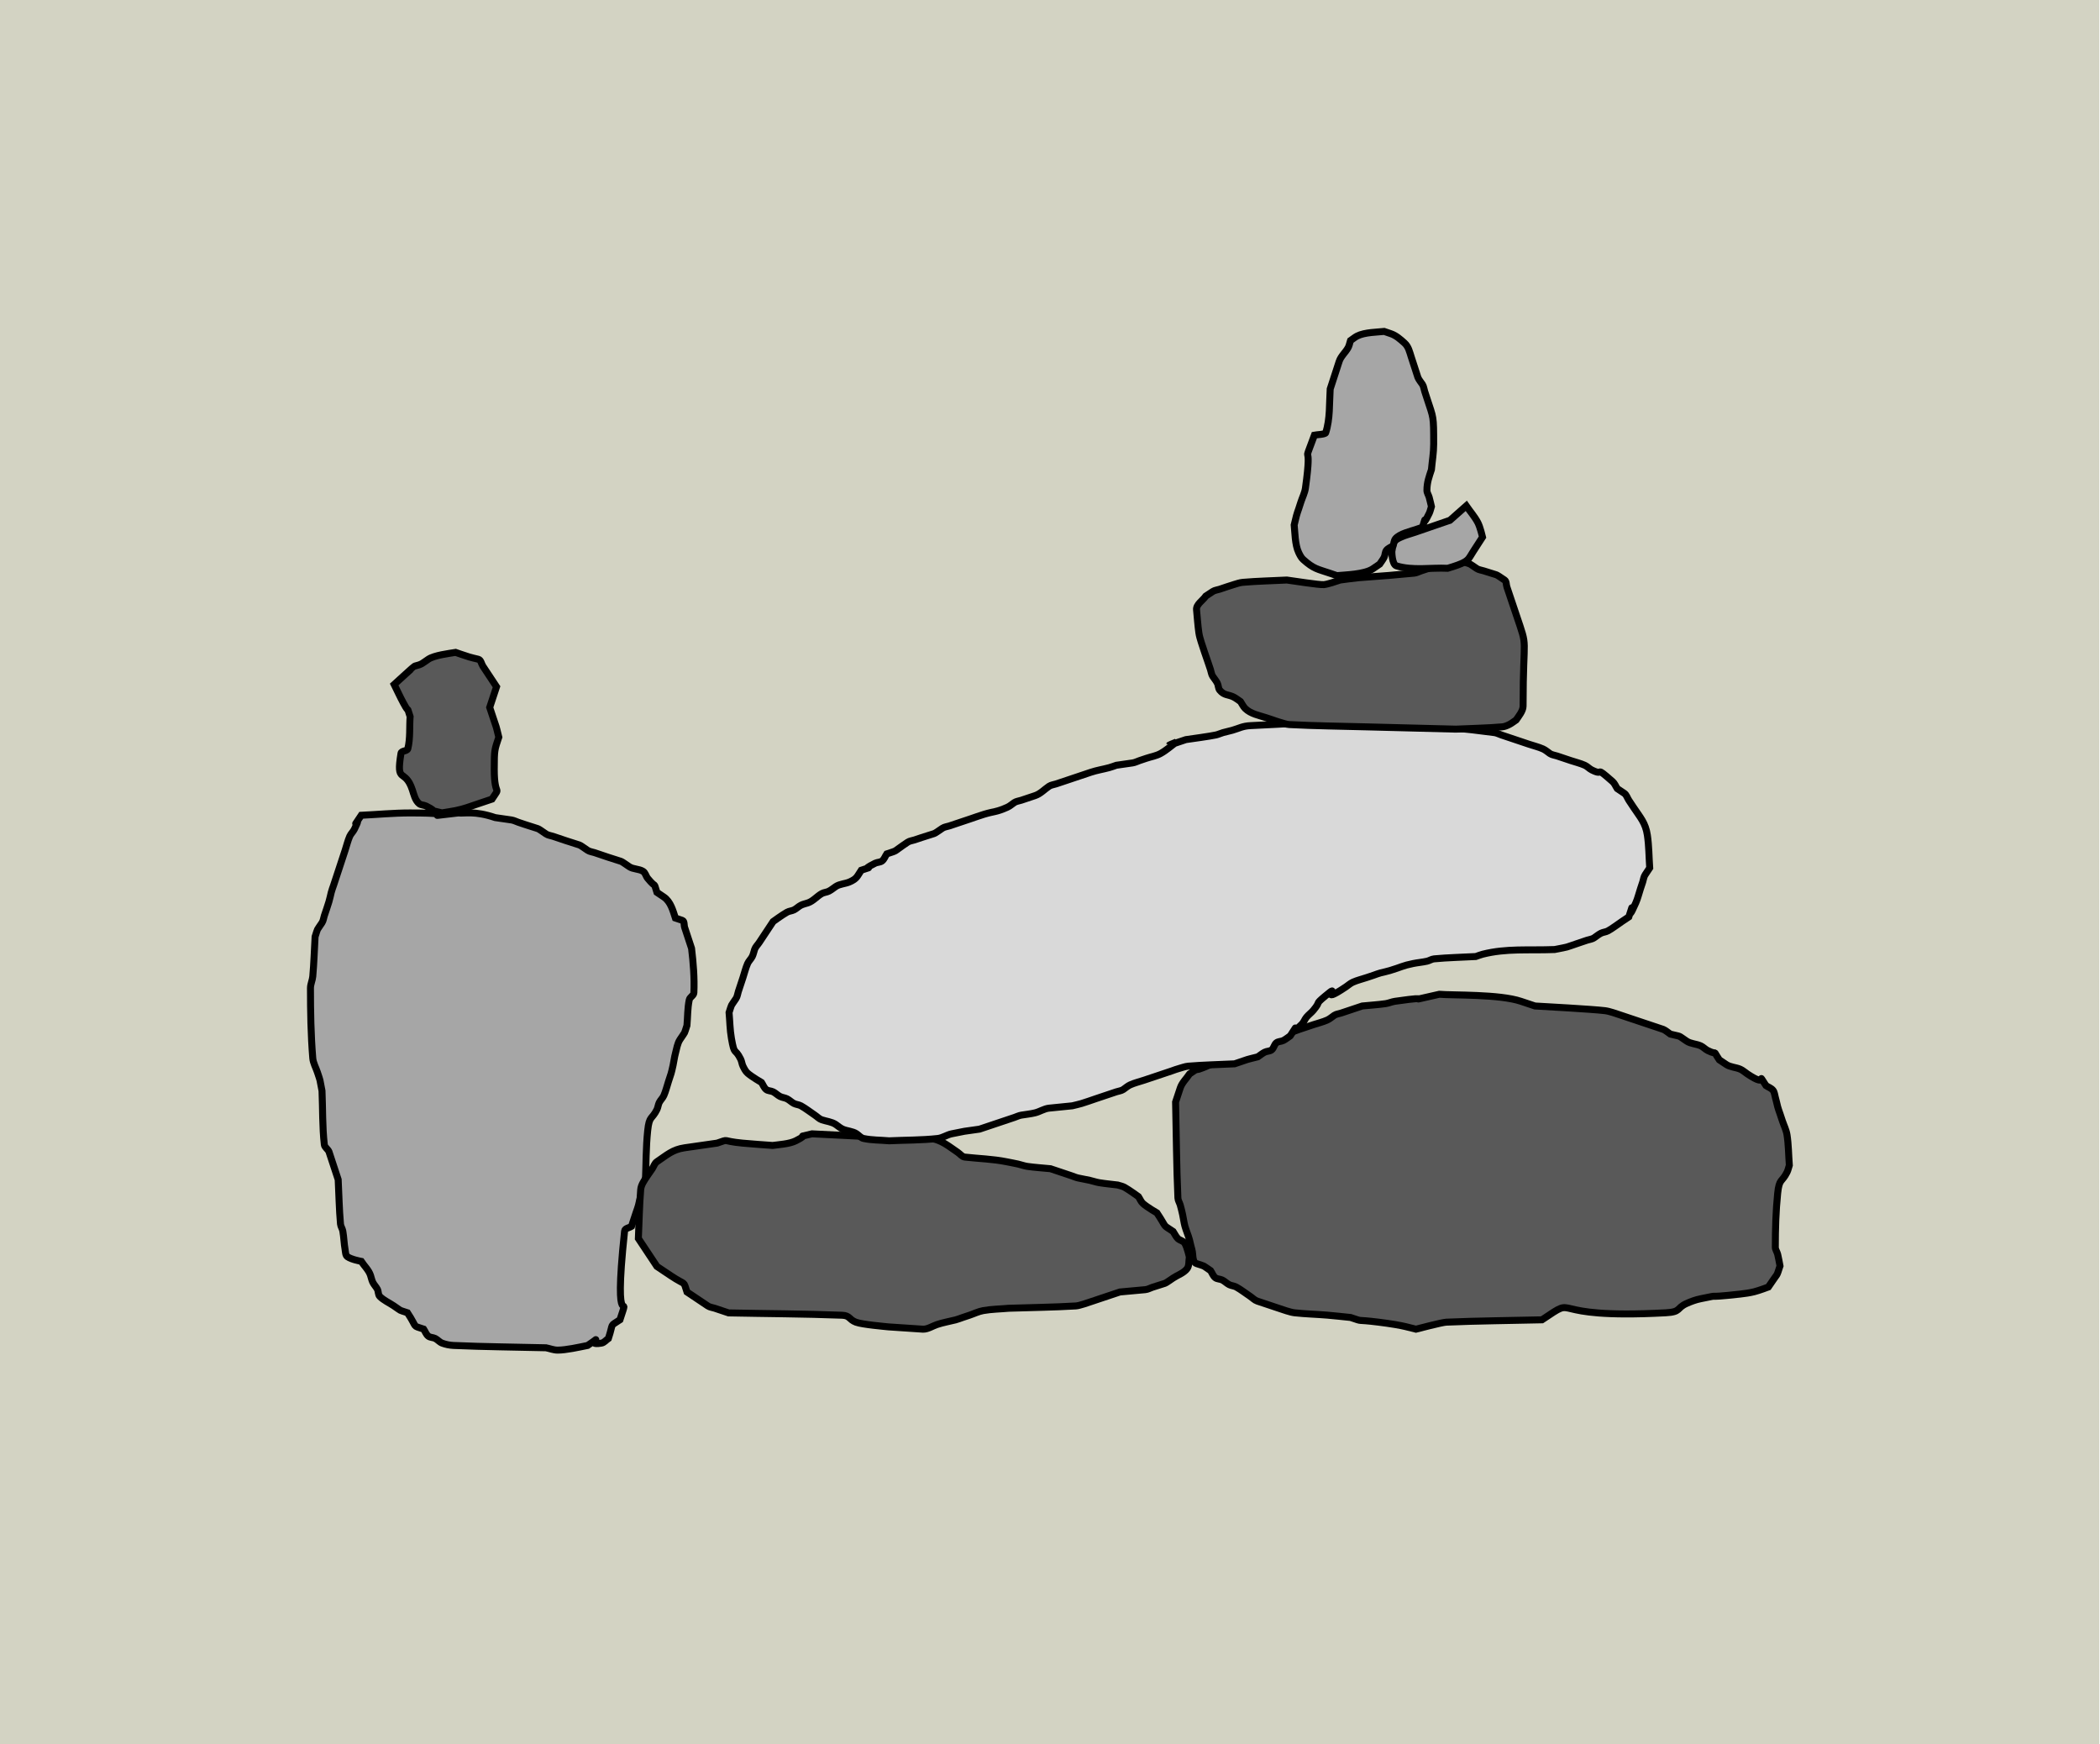<svg width="301" height="250" xmlns="http://www.w3.org/2000/svg" xmlns:xlink="http://www.w3.org/1999/xlink" overflow="hidden"><defs><clipPath id="clip0"><path d="M0 0 301 0 301 250 0 250Z" fill-rule="evenodd" clip-rule="evenodd"/></clipPath></defs><g clip-path="url(#clip0)"><rect x="0" y="0" width="300.901" height="250" fill="#D3D3C3" transform="scale(1 1)"/><path d="M21.188 0.012 21.188 0.012C14.085 0.809 22.93 0.012 14.236 0.012 11.915 0.012 9.601 0.235 7.283 0.346 5.386 3.224 7.661-0.417 6.29 2.355 6.112 2.715 5.79 2.991 5.628 3.359 5.345 4.004 5.187 4.698 4.966 5.367L4.635 6.372 3.642 9.384 3.311 10.388C3.2 10.723 3.064 11.05 2.98 11.393 2.869 11.839 2.779 12.291 2.648 12.731 2.448 13.407 2.207 14.07 1.986 14.74 1.876 15.075 1.849 15.45 1.655 15.744 0.8 17.042 1.119 16.367 0.662 17.752 0.552 19.649 0.501 21.55 0.331 23.443 0.28 24.009 0 24.548 0 25.116 0 28.466 0.056 31.821 0.331 35.158 0.389 35.862 0.772 36.497 0.993 37.167 1.502 38.711 1.256 37.825 1.655 39.845 1.766 42.411 1.695 44.992 1.986 47.544 2.032 47.943 2.487 48.18 2.648 48.548L3.642 51.56 3.973 52.565C4.083 54.684 4.114 56.81 4.304 58.924 4.335 59.276 4.572 59.581 4.635 59.929 4.794 60.814 4.807 61.721 4.966 62.606 5.028 62.954 5.013 63.406 5.297 63.611 5.865 64.021 7.283 64.28 7.283 64.28 7.725 64.95 8.356 65.525 8.608 66.289 8.718 66.623 8.783 66.977 8.939 67.293 9.117 67.653 9.423 67.937 9.601 68.297 9.757 68.612 9.685 69.052 9.932 69.301 10.494 69.87 11.256 70.194 11.918 70.64 13.202 71.505 12.534 71.182 13.905 71.644 15.422 73.946 14.474 73.398 16.222 73.987 16.443 74.322 16.573 74.74 16.884 74.992 17.157 75.212 17.565 75.168 17.877 75.326 18.233 75.506 18.498 75.855 18.87 75.996 19.397 76.196 19.963 76.305 20.526 76.331 24.937 76.529 29.354 76.554 33.768 76.665 34.32 76.777 34.861 77 35.423 77 36.626 77 38.467 76.585 39.727 76.331 42.573 74.412 38.972 76.458 41.713 75.996 42.106 75.93 42.376 75.549 42.707 75.326 43.495 72.936 42.788 73.709 44.362 72.648 46.042 67.553 43.278 76.259 45.024 59.929 45.067 59.529 45.686 59.482 46.017 59.259L46.679 57.251C46.79 56.916 46.926 56.589 47.01 56.247 47.121 55.8 47.211 55.348 47.341 54.908 47.542 54.232 48.004 52.899 48.004 52.899 48.114 50.445 48.076 47.978 48.335 45.535 48.568 43.337 48.926 44.005 49.659 42.523 49.815 42.207 49.834 41.834 49.99 41.518 50.168 41.159 50.49 40.882 50.652 40.514 50.935 39.869 51.093 39.175 51.314 38.506 51.683 37.388 51.699 37.424 51.976 36.163 52.098 35.607 52.159 35.038 52.307 34.489 52.491 33.808 52.582 33.068 52.969 32.481 53.825 31.183 53.506 31.858 53.963 30.472 54.073 29.245 54.038 27.995 54.294 26.79 54.377 26.397 54.938 26.188 54.956 25.786 55.051 23.665 54.875 21.534 54.625 19.426L53.632 16.413C53.521 16.079 53.632 15.521 53.3 15.409L52.307 15.075C51.962 14.028 51.628 12.72 50.652 12.062L49.659 11.393C49.077 9.628 49.712 11.056 48.335 9.384 48.08 9.075 48.01 8.593 47.672 8.38 47.081 8.006 46.267 8.102 45.686 7.71 44.112 6.65 45.07 7.168 42.707 6.372L40.72 5.702C40.389 5.59 40.017 5.563 39.727 5.367 38.153 4.306 39.111 4.825 36.748 4.028L34.761 3.359C34.43 3.247 34.058 3.22 33.768 3.024 32.194 1.963 33.152 2.482 30.788 1.685L29.795 1.351C29.464 1.239 29.148 1.066 28.802 1.016L26.485 0.681C23.451-0.341 22.071 0.123 21.188 0.012Z" stroke="#000000" stroke-miterlimit="8" fill="#A6A6A6" fill-rule="evenodd" transform="matrix(1 0 -0 1 44.5 116.5)"/><path d="M0 4.6 0 4.6C0.435 5.476 0.839 6.369 1.304 7.229 2.387 9.23 1.621 7.201 2.282 9.2 2.173 10.733 2.326 12.309 1.956 13.8 1.861 14.183 1.042 14.068 0.978 14.457 0.22 19.04 1.532 16.46 2.608 19.714 2.823 20.364 3.011 21.223 3.586 21.686 3.854 21.902 4.256 21.859 4.564 22.014 6.815 23.149 4.132 22.316 6.846 23 7.497 22.89 8.153 22.802 8.801 22.671 10.033 22.423 10.814 22.105 12.061 21.686L13.039 21.357 14.017 21.029C15.406 18.929 14.343 20.988 14.343 16.757 14.343 13.878 14.392 13.981 14.995 12.157 14.502 10.171 14.811 11.271 14.017 8.871L13.691 7.886 14.343 5.914 14.669 4.929 12.713 1.971C12.496 1.643 12.441 1.081 12.061 0.986 11.627 0.876 11.186 0.787 10.757 0.657 10.099 0.458 8.801 0 8.801 0 7.824 0.164 5.751 0.407 4.89 0.986 3.934 1.628 4.013 1.699 2.934 1.971 2.828 1.998 0.489 4.162 0 4.6Z" stroke="#000000" stroke-miterlimit="8" fill="#595959" fill-rule="evenodd" transform="matrix(1 0 -0 1 56.5 93.5)"/><path d="M35.837 27.667 35.837 27.667C35.401 27.618 32.081 27.335 31.191 27 30.162 26.612 30.348 26.044 29.201 26 23.784 25.791 18.361 25.778 12.941 25.667L10.95 25C10.618 24.889 10.246 24.861 9.955 24.667L7.964 23.333 6.968 22.667C6.384 20.907 6.928 21.861 4.646 20.333L3.65 19.667 2.655 19 0.664 16 0 15C0.111 12.667 0.139 10.328 0.332 8 0.361 7.65 0.494 7.307 0.664 7 1.051 6.3 1.549 5.667 1.991 5 2.212 4.667 2.323 4.222 2.655 4 4.088 3.04 4.888 2.251 6.636 2L11.282 1.333C13.205 0.689 11.722 1.026 14.932 1.333 16.368 1.471 17.808 1.556 19.246 1.667 20.102 1.544 21.637 1.465 22.564 1 24.855-0.151 22.124 0.694 24.887 0L31.523 0.333C34.951 0.468 38.39 0.388 41.81 0.667 43.374 0.794 44.568 1.847 45.792 2.667 46.123 2.889 46.391 3.289 46.787 3.333 48.778 3.556 50.796 3.605 52.76 4 53.313 4.111 53.868 4.21 54.419 4.333 54.864 4.433 55.295 4.602 55.746 4.667 56.847 4.825 57.959 4.889 59.065 5L62.051 6C62.383 6.111 62.703 6.264 63.047 6.333 63.6 6.444 64.155 6.544 64.706 6.667 65.151 6.766 65.583 6.925 66.033 7 66.912 7.147 67.803 7.222 68.688 7.333 69.019 7.444 69.377 7.496 69.683 7.667 70.38 8.056 71.674 9 71.674 9 71.895 9.333 72.037 9.736 72.338 10 72.938 10.528 74.329 11.333 74.329 11.333 75.877 13.667 74.992 12.889 76.651 14 76.873 14.333 77.033 14.717 77.315 15 77.597 15.283 78.099 15.327 78.31 15.667 78.681 16.262 78.974 17.667 78.974 17.667 78.864 18.222 78.989 18.886 78.642 19.333 78.153 19.966 77.315 20.222 76.651 20.667 75.074 21.723 76.034 21.207 73.665 22 73.333 22.111 73.018 22.302 72.669 22.333L69.019 22.667 65.037 24C64.497 24.181 63.224 24.636 62.715 24.667 59.511 24.862 56.3 24.889 53.092 25 51.875 25.111 50.645 25.12 49.442 25.333 48.753 25.455 48.114 25.778 47.451 26L46.455 26.333C46.123 26.444 45.799 26.581 45.46 26.667 44.575 26.889 43.67 27.044 42.805 27.333 42.142 27.555 41.514 28 40.814 28L35.837 27.667Z" stroke="#000000" stroke-miterlimit="8" fill="#595959" fill-rule="evenodd" transform="matrix(1 0 -0 1 91.5 162.5)"/><path d="M37.797 0 37.797 0C31.529 1.398 38.169 0.043 31.442 1.007 30.987 1.072 30.559 1.277 30.104 1.343 28.995 1.502 27.874 1.566 26.759 1.678L23.749 2.685C23.414 2.797 23.039 2.825 22.745 3.021 22.411 3.245 22.109 3.528 21.742 3.692 21.098 3.98 20.404 4.14 19.735 4.364L17.728 5.035C17.393 5.147 17.07 5.301 16.725 5.371 16.088 5.498 14.734 5.698 14.049 6.042 13.689 6.222 13.412 6.549 13.045 6.713 12.401 7.001 11.707 7.161 11.038 7.385L9.031 8.056C8.697 8.168 8.321 8.195 8.028 8.392 5.152 10.316 8.791 8.009 6.021 9.399 5.661 9.579 5.385 9.906 5.017 10.07 1.435 11.668 4.278 9.893 2.007 11.413 1.561 12.084 0.923 12.661 0.669 13.427L0 15.441C0.111 20.028 0.127 24.619 0.334 29.203 0.351 29.556 0.572 29.87 0.669 30.21 0.795 30.653 0.904 31.102 1.003 31.552 1.127 32.109 1.188 32.68 1.338 33.231 1.523 33.913 1.836 34.558 2.007 35.245 2.118 35.692 2.209 36.145 2.341 36.587 2.544 37.265 2.341 38.378 3.01 38.601 4.395 39.065 3.72 38.741 5.017 39.608 5.24 39.944 5.372 40.363 5.686 40.615 5.962 40.836 6.375 40.793 6.69 40.951 7.049 41.132 7.334 41.442 7.693 41.622 8.009 41.781 8.389 41.786 8.697 41.958 9.4 42.35 10.035 42.853 10.704 43.301 11.038 43.525 11.326 43.844 11.707 43.972L14.718 44.979C15.352 45.191 16.429 45.58 17.059 45.65 18.614 45.824 20.182 45.855 21.742 45.986 22.858 46.079 23.972 46.21 25.087 46.322 27.126 47.004 25.516 46.543 29.101 46.993 29.883 47.091 30.665 47.199 31.442 47.329 32.716 47.542 33.25 47.698 34.453 48 34.525 47.982 38.178 47.02 38.801 46.993 43.369 46.794 47.944 46.769 52.515 46.657 58.226 42.837 52.179 46.621 70.243 45.65 72.508 45.529 71.734 44.985 73.254 44.308 73.898 44.02 74.569 43.775 75.26 43.636 78.856 42.915 74.935 43.635 80.947 42.965 81.621 42.89 82.296 42.794 82.954 42.629 83.638 42.458 84.961 41.958 84.961 41.958 86.494 39.65 86.044 40.709 86.633 38.937 86.522 38.378 86.437 37.812 86.299 37.259 86.213 36.915 85.964 36.606 85.964 36.252 85.964 33.676 86.035 31.094 86.299 28.531 86.524 26.348 86.902 26.985 87.637 25.511 87.794 25.194 87.86 24.839 87.971 24.503 87.86 23.049 87.863 21.581 87.637 20.14 87.527 19.441 87.191 18.797 86.968 18.126L86.633 17.119C86.522 16.783 86.384 16.455 86.299 16.112 86.187 15.664 86.091 15.213 85.964 14.769 85.867 14.429 85.85 14.039 85.63 13.762 85.379 13.447 84.961 13.315 84.626 13.091 83.022 10.675 85.294 13.649 81.95 11.413 81.616 11.189 81.314 10.905 80.947 10.741 80.302 10.454 79.527 10.463 78.94 10.07L77.936 9.399C76.809 7.701 77.88 8.867 76.264 8.056 75.904 7.875 75.628 7.548 75.26 7.385 74.616 7.097 73.84 7.106 73.254 6.713 71.868 5.786 72.64 6.14 70.912 5.706 70.578 5.482 70.276 5.199 69.909 5.035L66.898 4.028 63.888 3.021C63.239 2.804 62.195 2.426 61.546 2.35 59.626 2.123 53.005 1.766 51.512 1.678L49.505 1.007C46.386-0.036 39.749 0.168 37.797 0Z" stroke="#000000" stroke-miterlimit="8" fill="#595959" fill-rule="evenodd" transform="matrix(1 0 -0 1 168.5 142.5)"/><path d="M64.15 2.835 64.15 2.835C63.375 3.392 62.663 4.052 61.824 4.506 61.207 4.84 60.494 4.952 59.829 5.175L58.832 5.509C58.5 5.621 58.182 5.794 57.835 5.843L55.508 6.178C55.176 6.289 54.849 6.419 54.511 6.512 53.63 6.754 52.719 6.89 51.852 7.181L48.861 8.184 46.866 8.852C46.534 8.964 46.161 8.991 45.869 9.186 45.204 9.632 44.633 10.27 43.875 10.524L41.88 11.192C41.548 11.304 41.175 11.331 40.883 11.527 40.551 11.749 40.251 12.032 39.886 12.195 38.259 12.922 38.05 12.749 36.562 13.198 35.891 13.4 35.233 13.644 34.568 13.867L32.574 14.535 31.576 14.87C31.244 14.981 30.871 15.008 30.579 15.204 28.999 16.263 29.961 15.745 27.588 16.541L26.591 16.875C26.258 16.987 25.885 17.014 25.594 17.21 23.308 18.742 24.357 18.293 22.602 18.881 22.381 19.215 22.249 19.633 21.937 19.884 21.664 20.104 21.254 20.061 20.94 20.218 18.363 21.515 21.452 20.381 18.946 21.221 18.34 22.136 18.334 22.424 17.284 22.893 16.644 23.179 15.873 23.17 15.29 23.561 14.957 23.784 14.65 24.05 14.293 24.23 13.979 24.388 13.602 24.393 13.295 24.564 12.597 24.954 12.059 25.647 11.301 25.901 10.969 26.013 10.617 26.078 10.304 26.236 9.947 26.416 9.664 26.725 9.307 26.904 8.993 27.062 8.616 27.067 8.31 27.239 7.611 27.629 6.315 28.576 6.315 28.576L4.321 31.584C4.099 31.919 3.783 32.206 3.656 32.587 3.545 32.922 3.481 33.275 3.324 33.59 3.145 33.95 2.821 34.226 2.659 34.593 2.375 35.237 2.216 35.93 1.994 36.599L1.33 38.605C1.219 38.939 1.191 39.315 0.997 39.608 0.138 40.904 0.459 40.23 0 41.614 0.111 42.839 0.12 44.079 0.332 45.291 0.8 47.957 0.793 46.551 1.662 48.3 1.819 48.615 1.838 48.987 1.994 49.302 2.173 49.662 2.358 50.041 2.659 50.305 3.26 50.834 4.653 51.642 4.653 51.642 4.875 51.977 5.006 52.394 5.318 52.645 5.592 52.866 6.002 52.822 6.315 52.98 6.673 53.159 6.955 53.469 7.312 53.648 7.626 53.806 7.996 53.825 8.31 53.983 8.667 54.162 8.949 54.471 9.307 54.651 9.62 54.809 9.998 54.814 10.304 54.986 11.002 55.376 11.633 55.877 12.298 56.323 12.631 56.546 12.916 56.864 13.295 56.991 13.96 57.214 14.707 57.269 15.29 57.66 15.622 57.883 15.922 58.165 16.287 58.328 16.927 58.615 17.698 58.606 18.281 58.997 18.613 59.22 18.888 59.581 19.278 59.666 20.475 59.924 21.716 59.889 22.934 60 25.261 59.889 27.6 59.924 29.915 59.666 30.611 59.588 31.222 59.135 31.909 58.997 34.339 58.508 33.012 58.743 35.898 58.328L39.886 56.991 40.883 56.657C41.216 56.546 41.535 56.381 41.88 56.323 42.545 56.211 43.221 56.153 43.875 55.988 44.555 55.818 45.172 55.39 45.869 55.32L49.193 54.986C49.636 54.874 50.085 54.783 50.523 54.651 51.194 54.449 51.852 54.206 52.517 53.983L54.511 53.314 55.508 52.98C55.841 52.868 56.214 52.841 56.505 52.645 56.838 52.422 57.138 52.14 57.503 51.977 58.143 51.691 58.832 51.531 59.497 51.308L61.491 50.64 63.486 49.971C63.818 49.86 64.143 49.722 64.483 49.637 64.926 49.525 65.357 49.34 65.812 49.302 68.023 49.117 70.244 49.08 72.46 48.968 74.888 48.154 73.774 48.47 75.784 47.965 76.116 47.742 76.424 47.476 76.781 47.297 77.094 47.139 77.504 47.182 77.778 46.962 78.09 46.711 78.131 46.21 78.443 45.959 78.716 45.739 79.127 45.783 79.44 45.625 79.797 45.445 80.105 45.179 80.437 44.956 82.21 42.282 79.883 45.514 82.099 43.285 82.382 43.001 82.508 42.591 82.764 42.282 83.065 41.919 83.46 41.642 83.761 41.279 84.949 39.845 83.834 40.605 85.423 39.273 88.129 37.005 84.066 40.852 88.414 37.936 88.747 37.713 89.046 37.431 89.412 37.268 90.052 36.981 90.741 36.822 91.406 36.599L92.403 36.265C92.735 36.153 93.06 36.016 93.4 35.93 93.843 35.819 94.292 35.728 94.73 35.596 96.425 35.084 96.521 34.901 98.053 34.593 98.714 34.46 99.39 34.406 100.048 34.259 100.39 34.182 100.696 33.958 101.045 33.925 103.033 33.734 105.034 33.702 107.028 33.59 107.36 33.479 107.685 33.342 108.025 33.256 111.453 32.394 114.536 32.734 118.329 32.587 120.678 32.115 119.455 32.433 121.985 31.584L122.982 31.25C123.315 31.139 123.688 31.111 123.979 30.916 124.312 30.693 124.619 30.427 124.977 30.247 125.29 30.09 125.667 30.084 125.974 29.913 126.672 29.523 127.303 29.021 127.968 28.576L128.965 27.907C130.177 24.25 128.244 29.79 129.962 25.901 130.247 25.257 130.406 24.564 130.627 23.896L130.96 22.893C131.07 22.558 131.098 22.183 131.292 21.89L131.957 20.887C131.846 19.327 131.855 17.753 131.624 16.207 131.358 14.421 130.606 13.667 129.63 12.195L128.965 11.192C128.744 10.858 128.633 10.412 128.301 10.189L127.303 9.521C127.082 9.186 126.939 8.782 126.639 8.518 123.844 6.058 125.625 7.841 123.647 6.846 123.29 6.667 123.015 6.341 122.65 6.178 122.01 5.892 121.32 5.732 120.656 5.509L119.658 5.175 118.661 4.841C118.329 4.729 117.956 4.702 117.664 4.506 117.332 4.283 117.032 4.001 116.667 3.838 116.027 3.551 115.337 3.392 114.673 3.169L112.678 2.5 110.684 1.832C110.352 1.72 110.035 1.541 109.687 1.498 107.801 1.26 105.195 0.902 103.372 0.829 99.053 0.655 94.73 0.606 90.409 0.495 83.647-0.261 86.673-0.061 74.787 0.495 73.576 0.551 73.168 0.864 72.127 1.163 71.688 1.29 71.237 1.371 70.798 1.498 70.461 1.594 70.143 1.755 69.801 1.832 68.971 2.017 66.222 2.394 65.48 2.5L63.486 3.169C62.383 3.539 64.04 2.89 64.15 2.835Z" stroke="#000000" stroke-miterlimit="8" fill="#D9D9D9" fill-rule="evenodd" transform="matrix(1 0 -0 1 104.5 103.5)"/><path d="M12.951 2.63 12.951 2.63C10.848 2.74 8.741 2.778 6.644 2.959 6.189 2.998 5.753 3.158 5.316 3.288 4.646 3.487 3.988 3.726 3.324 3.945 2.992 4.055 2.619 4.082 2.328 4.274L1.332 4.931C0.89 5.589-0.075 6.118 0.005 6.904 0.115 8 0.179 9.102 0.337 10.192 0.401 10.639 0.537 11.074 0.668 11.507 0.97 12.503 1.332 13.479 1.664 14.466L1.996 15.452C2.107 15.781 2.134 16.15 2.328 16.438 2.55 16.767 2.814 17.071 2.992 17.425 3.149 17.735 3.105 18.14 3.324 18.411 3.958 19.196 4.514 19 5.316 19.397 5.673 19.574 5.98 19.836 6.312 20.055 6.533 20.384 6.693 20.762 6.976 21.041 7.765 21.823 8.977 22.031 9.963 22.356L10.959 22.685C11.291 22.794 11.615 22.93 11.955 23.014 12.397 23.123 12.827 23.318 13.283 23.342 16.93 23.538 20.585 23.571 24.237 23.671L37.183 24C39.396 23.89 41.615 23.861 43.822 23.671 44.17 23.641 44.505 23.497 44.818 23.342 45.175 23.166 45.482 22.904 45.814 22.685 46.149 22.186 46.809 21.393 46.809 20.712 46.809 9.889 47.602 12.876 45.814 7.562L44.486 3.616C44.375 3.288 44.445 2.822 44.154 2.63 42.576 1.588 43.536 2.098 41.166 1.315 40.834 1.206 40.462 1.178 40.17 0.986 38.883 0.137 39.553 0.454 38.179 0 37.183 0.11 36.174 0.134 35.191 0.329L32.204 1.315C31.872 1.425 31.556 1.612 31.208 1.644L27.556 1.973 23.241 2.301C22.353 2.385 21.471 2.521 20.585 2.63 19.979 2.83 18.857 3.229 18.262 3.288 17.601 3.353 13.836 2.74 12.951 2.63Z" stroke="#000000" stroke-miterlimit="8" fill="#595959" fill-rule="evenodd" transform="matrix(1 0 -0 1 171.5 80.5)"/><path d="M10.663 0 10.663 0C11.219 0.803 11.876 1.54 12.329 2.409 12.662 3.048 12.996 4.474 12.996 4.474L11.663 6.538C11.055 7.48 11.049 7.776 9.997 8.259 9.355 8.554 7.997 8.947 7.997 8.947 5.554 8.833 3.015 9.31 0.666 8.603-0.008 8.4 0 6.538 0 6.538 0.111 6.08 0.079 5.555 0.333 5.162 0.555 4.818 0.967 4.642 1.333 4.474 1.975 4.179 2.666 4.015 3.332 3.785L6.331 2.753 8.331 2.065 10.663 0Z" stroke="#000000" stroke-miterlimit="8" fill="#A6A6A6" fill-rule="evenodd" transform="matrix(1 0 -0 1 199.5 72.5)"/><path d="M2.902 14.858 2.902 14.858C0.965 20.148 2.704 14.628 1.612 22.453 1.516 23.142 1.182 23.774 0.967 24.434L0.645 25.425C0.537 25.755 0.405 26.078 0.322 26.415L0 27.736C0.102 28.677 0.105 30.592 0.645 31.698 0.818 32.053 0.998 32.427 1.29 32.689 2.829 34.067 3.333 34.046 5.16 34.67L6.127 35C7.262 34.884 10.068 34.841 11.287 34.01L12.254 33.349C12.469 33.019 12.726 32.714 12.899 32.358 13.051 32.047 13.009 31.64 13.222 31.368 13.464 31.058 13.866 30.928 14.189 30.708 14.296 30.377 14.299 29.989 14.511 29.717 15.069 29.003 16.823 28.598 17.414 28.396L18.381 28.066C19.192 25.576 18.098 28.645 19.349 26.085 19.501 25.774 19.564 25.425 19.671 25.094 19.564 24.654 19.47 24.21 19.349 23.774 19.255 23.439 19.026 23.131 19.026 22.783 19.026 21.621 19.338 20.833 19.671 19.811 19.779 18.601 19.994 17.395 19.994 16.179 19.994 12.002 19.981 12.509 19.026 9.575L18.704 8.585C18.596 8.255 18.57 7.884 18.381 7.594 18.166 7.264 17.894 6.966 17.736 6.604L16.769 3.632C16.539 2.926 16.39 2.178 15.801 1.651 15.218 1.128 14.602 0.581 13.866 0.33L12.899 0C11.979 0.105 10.11 0.107 9.029 0.66 8.683 0.838 8.384 1.101 8.062 1.321 7.954 1.651 7.904 2.007 7.739 2.311 7.363 3.005 6.695 3.54 6.45 4.292L5.805 6.274 5.482 7.264 5.16 8.255C5.025 10.326 5.17 12.517 4.515 14.528 4.439 14.762 3.171 14.803 2.902 14.858Z" stroke="#000000" stroke-miterlimit="8" fill="#A6A6A6" fill-rule="evenodd" transform="matrix(1 0 -0 1 185.5 47.5)"/></g></svg>